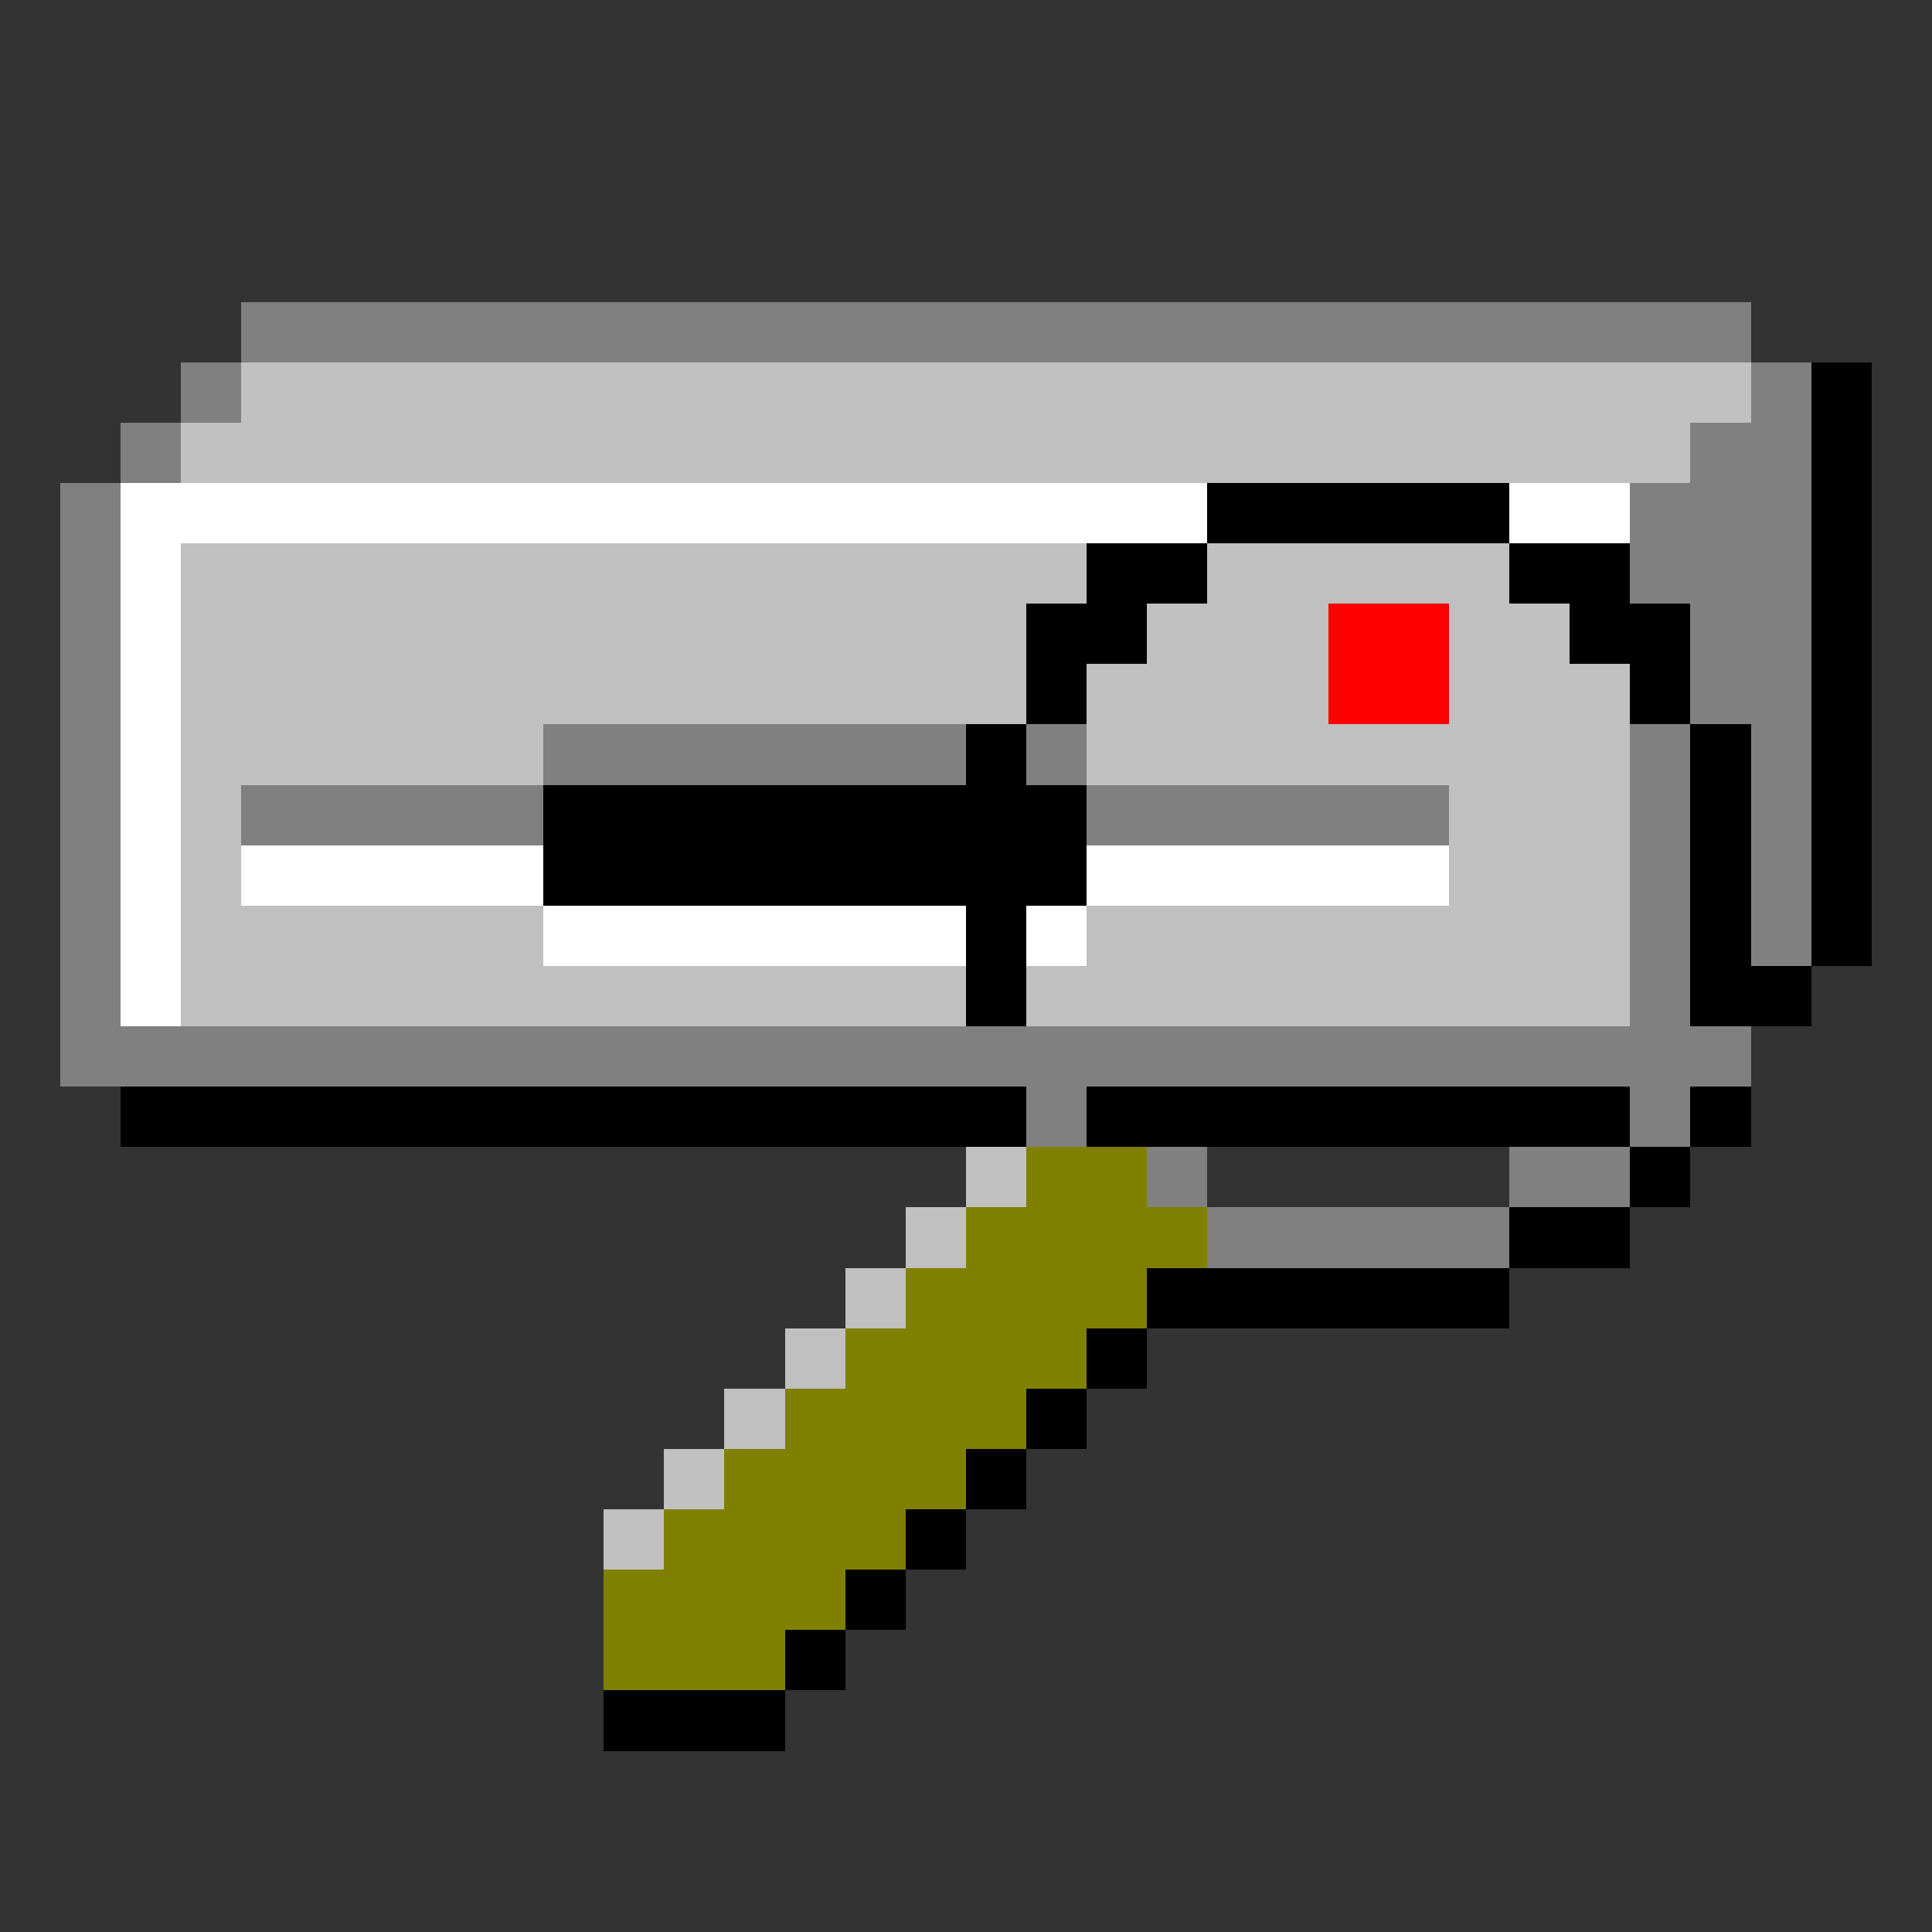 <svg xmlns="http://www.w3.org/2000/svg" width="32" height="32" shape-rendering="crispEdges" viewBox="0 -0.5 32 32"><rect x="0" y="-0.5" width="32" height="32" fill="#333333" stroke="none"/><path stroke="gray" d="M4 5h25M3 6h1m25 0h1M2 7h1m25 0h2M1 8h1m25 0h3M1 9h1m25 0h3M1 10h1m26 0h2M1 11h1m26 0h2M1 12h1m7 0h7m1 0h1m9 0h1m1 0h1M1 13h1m2 0h5m9 0h6m3 0h1m1 0h1M1 14h1m25 0h1m1 0h1M1 15h1m25 0h1m1 0h1M1 16h1m25 0h1M1 17h28m-12 1h1m9 0h1m-9 1h1m5 0h2m-7 1h5"/><path stroke="silver" d="M4 6h25M3 7h25M3 9h15m2 0h5M3 10h14m2 0h3m2 0h2M3 11h14m1 0h4m2 0h3M3 12h6m9 0h9M3 13h1m20 0h3M3 14h1m20 0h3M3 15h6m9 0h9M3 16h13m1 0h10m-11 3h1m-2 1h1m-2 1h1m-2 1h1m-2 1h1m-2 1h1m-2 1h1"/><path stroke="#000" d="M30 6h1m-1 1h1M20 8h5m5 0h1M18 9h2m5 0h2m3 0h1m-14 1h2m7 0h2m2 0h1m-14 1h1m9 0h1m2 0h1m-15 1h1m11 0h1m1 0h1M9 13h9m10 0h1m1 0h1M9 14h9m10 0h1m1 0h1m-15 1h1m11 0h1m1 0h1m-15 1h1m11 0h2M2 18h15m1 0h9m1 0h1m-2 1h1m-3 1h2m-8 1h6m-7 1h1m-2 1h1m-2 1h1m-2 1h1m-2 1h1m-2 1h1m-4 1h3"/><path stroke="#fff" d="M2 8h18m5 0h2M2 9h1m-1 1h1m-1 1h1m-1 1h1m-1 1h1m-1 1h1m1 0h5m9 0h6M2 15h1m6 0h7m1 0h1M2 16h1"/><path stroke="red" d="M22 10h2m-2 1h2"/><path stroke="olive" d="M17 19h2m-3 1h4m-5 1h4m-5 1h4m-5 1h4m-5 1h4m-5 1h4m-5 1h4m-4 1h3"/></svg>